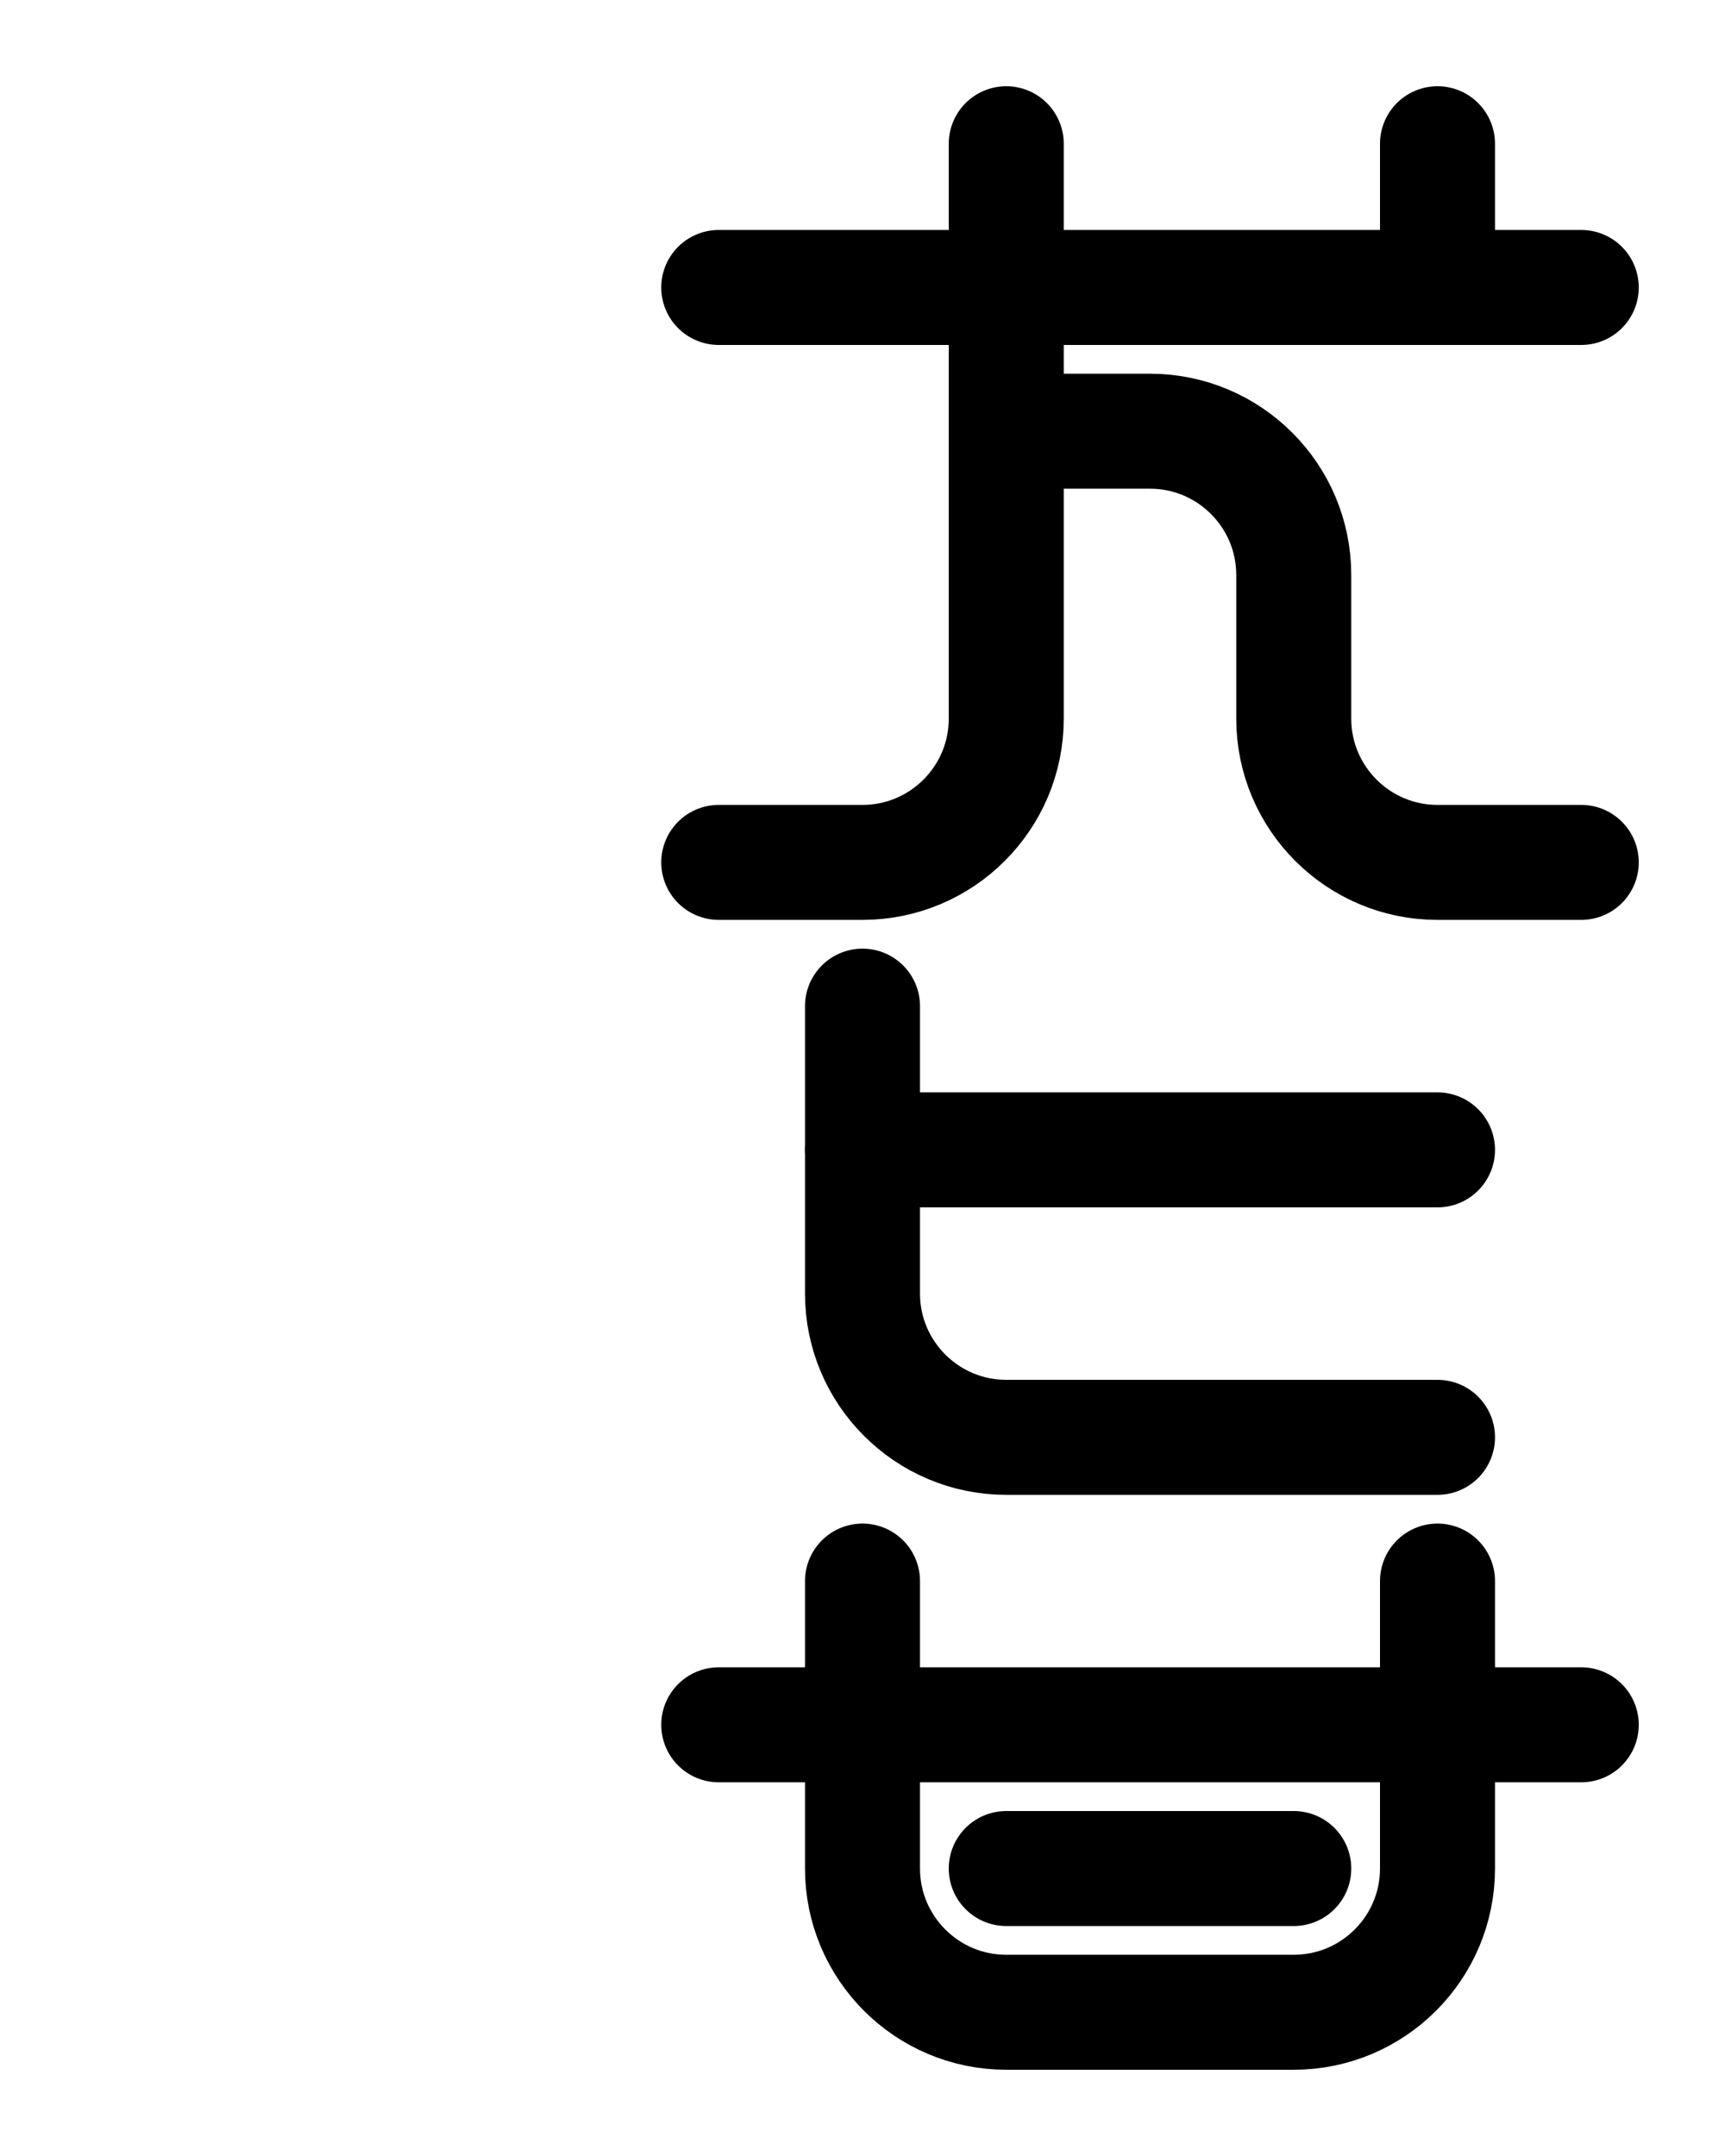 <?xml version="1.0" encoding="utf-8"?>
<!-- Generator: Adobe Illustrator 26.0.0, SVG Export Plug-In . SVG Version: 6.00 Build 0)  -->
<svg version="1.1" id="图层_1" xmlns="http://www.w3.org/2000/svg" xmlns:xlink="http://www.w3.org/1999/xlink" x="0px" y="0px"
	 viewBox="0 0 720 900" style="enable-background:new 0 0 720 900;" xml:space="preserve">
<style type="text/css">
	.st0{fill:none;stroke:#000000;stroke-width:48;stroke-linecap:round;stroke-linejoin:round;stroke-miterlimit:10;}
</style>
<line class="st0" x1="300" y1="120" x2="660" y2="120"/>
<path class="st0" d="M420,180h60c33.1,0,60,26.9,60,60v60c0,33.1,26.9,60,60,60h60"/>
<line class="st0" x1="600" y1="120" x2="600" y2="60"/>
<path class="st0" d="M300,360h60c33.1,0,60-26.9,60-60V60"/>
<path class="st0" d="M360,420v120c0,33.1,26.9,60,60,60h180"/>
<line class="st0" x1="360" y1="480" x2="600" y2="480"/>
<line class="st0" x1="300" y1="720" x2="660" y2="720"/>
<path class="st0" d="M360,660v120c0,33.1,26.9,60,60,60h120c33.1,0,60-26.9,60-60V660"/>
<line class="st0" x1="420" y1="780" x2="540" y2="780"/>
</svg>
